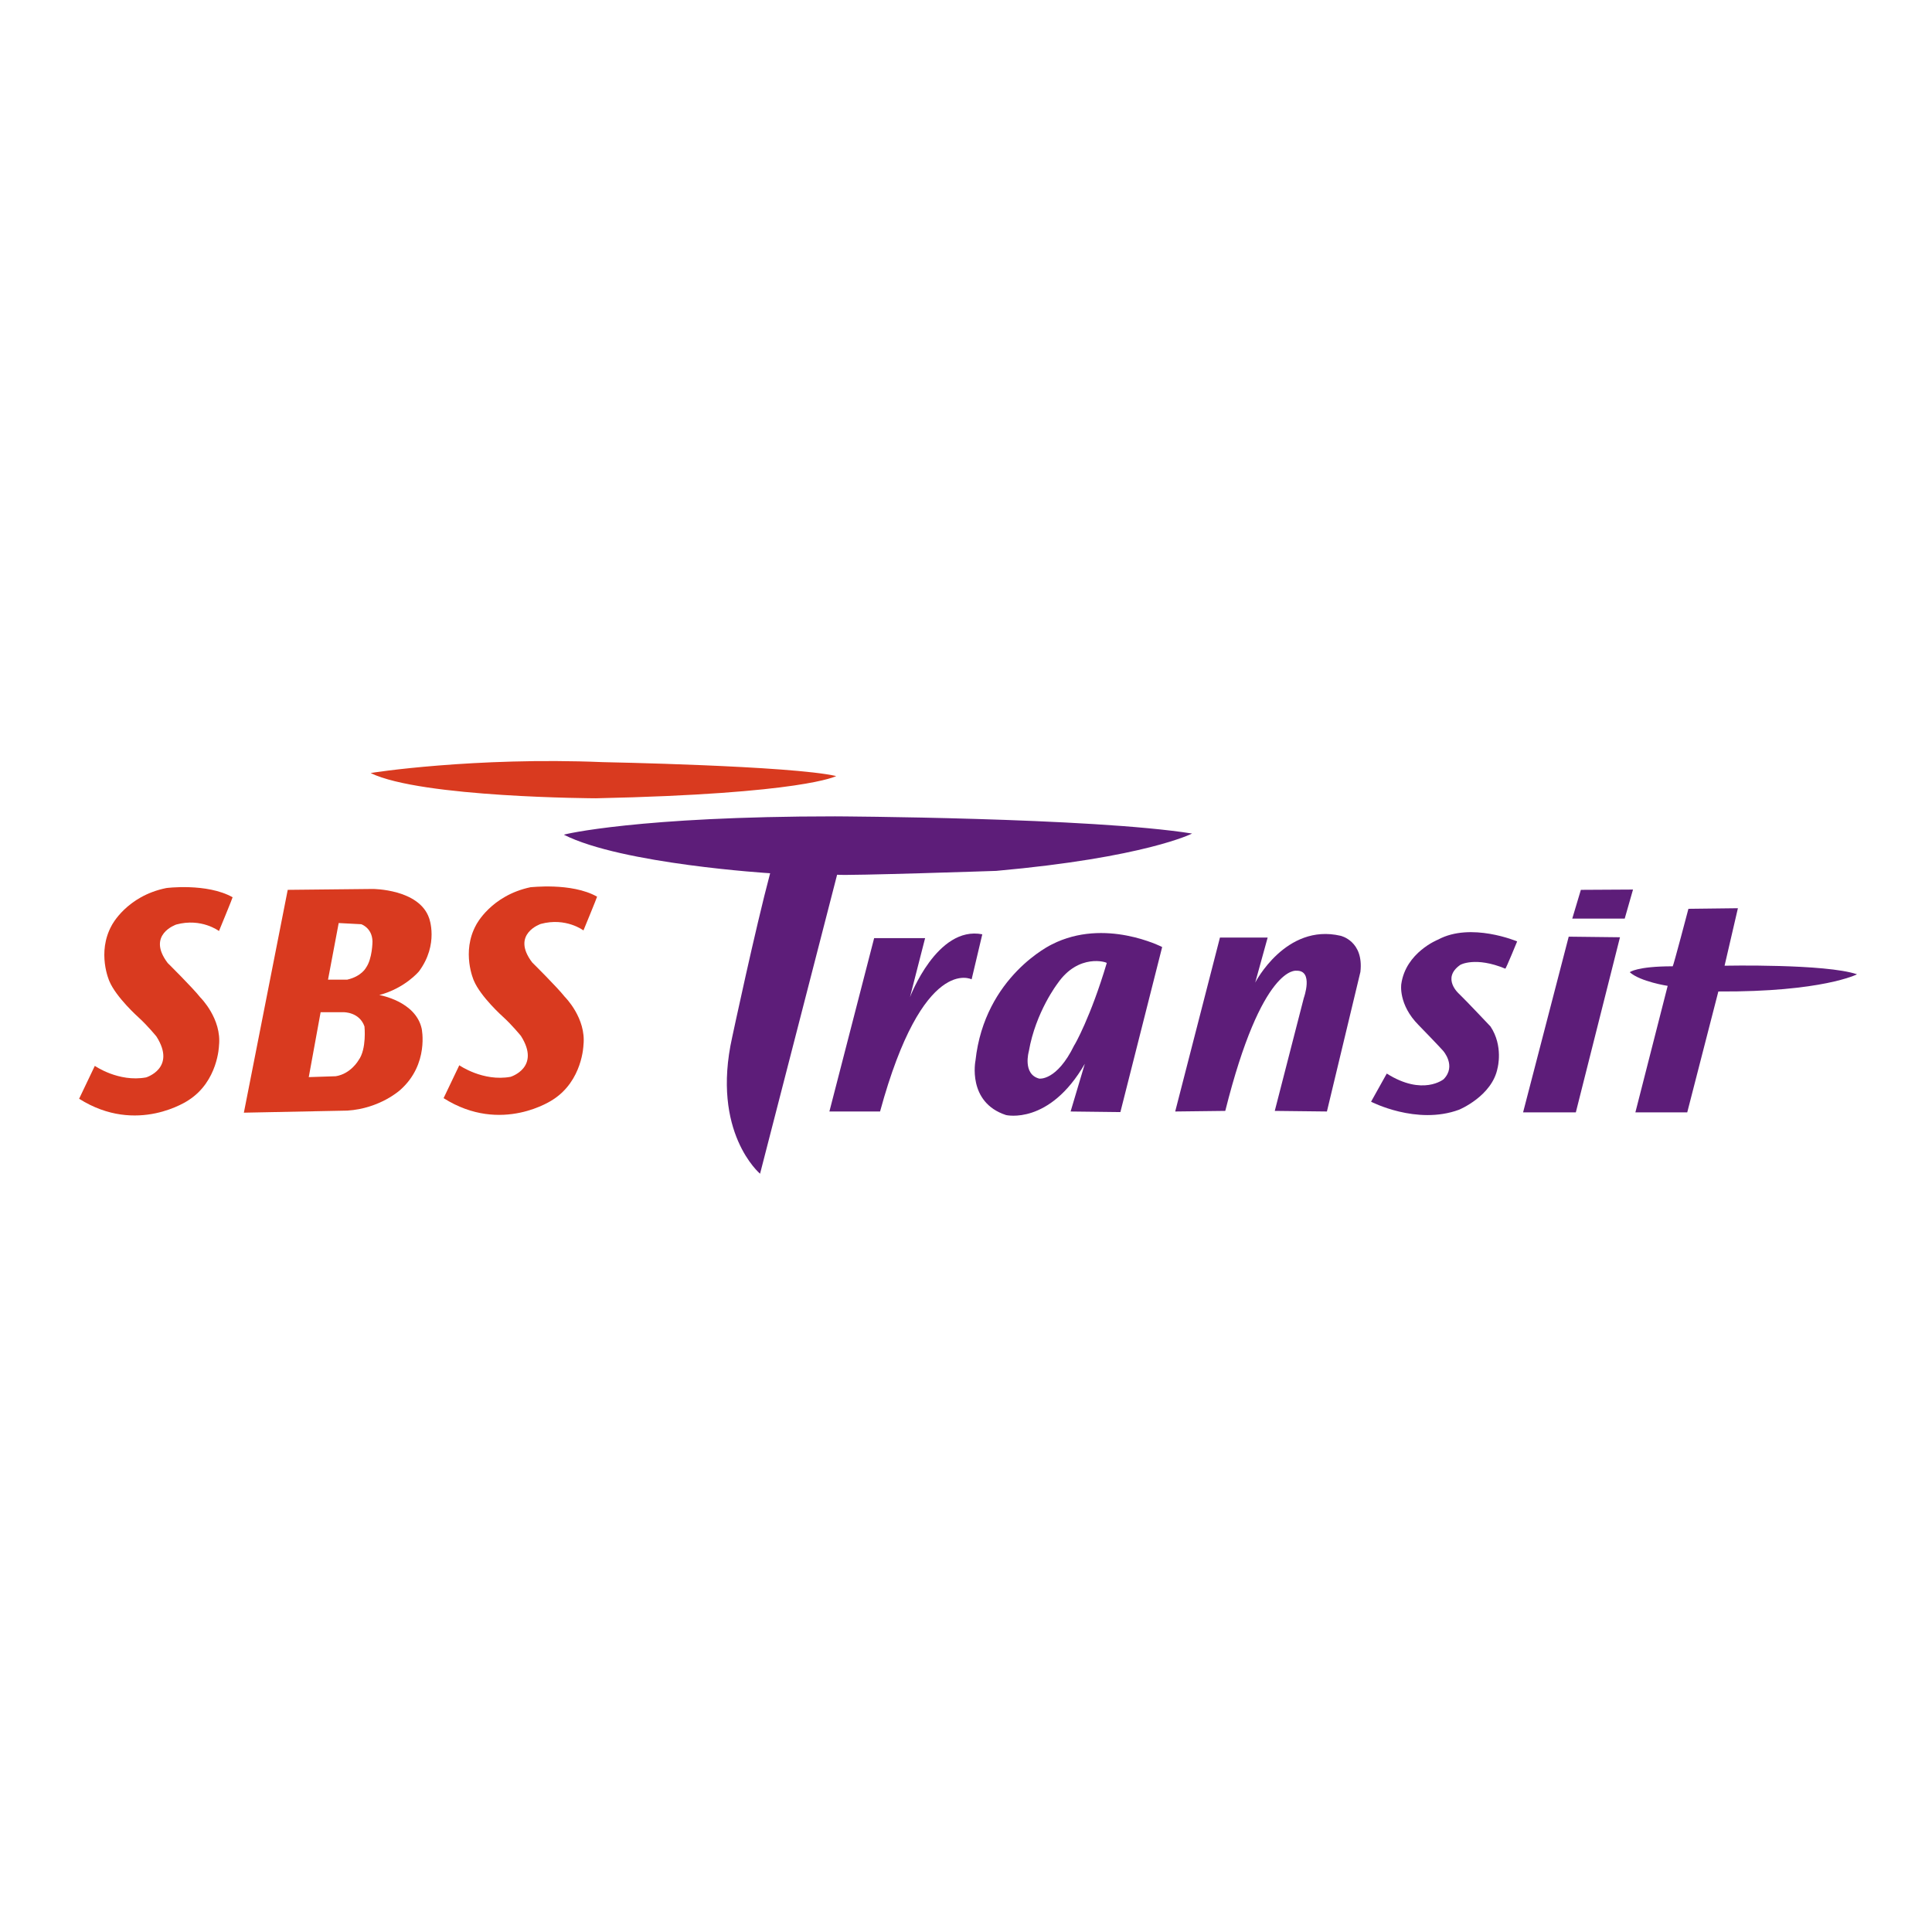 <?xml version="1.0" encoding="utf-8"?>
<!-- Generator: Adobe Illustrator 19.2.1, SVG Export Plug-In . SVG Version: 6.00 Build 0)  -->
<svg version="1.1" id="layer" xmlns="http://www.w3.org/2000/svg" xmlns:xlink="http://www.w3.org/1999/xlink" x="0px" y="0px"
	 viewBox="0 0 652 652" style="enable-background:new 0 0 652 652;" xml:space="preserve">
<style type="text/css">
	.st0{fill:#5D1D79;}
	.st1{fill:#D93A1F;}
</style>
<g>
	<g>
		<path class="st0" d="M190.3,281.7c-0.2-0.1,25.2-6.2,91.5-6.2c0,0,86.6,0.4,120.5,5.8c0,0-15.8,8.1-66.1,12.6
			c0,0-50.5,1.7-53.7,1.3l-26,100.9c0,0-16.6-13.9-9.4-46.1c0,0,7.8-36.6,12.8-55.3C259.8,294.7,209.8,291.6,190.3,281.7"/>
		<path class="st0" d="M279.9,375.1l15.1-58.5h17.2l-5.1,19.9c0,0,9.1-24.2,24.4-21.2l-3.6,15.2c0,0-16.4-8.6-30.9,44.6H279.9z"/>
		<path class="st0" d="M392.2,319.6l-14.1,55.7l-16.8-0.2l4.8-16.1c-12,20.8-26.6,17.3-26.6,17.3c-13.2-4.3-10.3-18.4-10.3-18.4
			c3.1-28.5,25.8-39.2,25.8-39.2C372.9,309.6,392.2,319.6,392.2,319.6 M373.5,325c0.1-0.3-9.5-3.4-16.6,6.9c0,0-7.4,9.6-9.7,22.9
			c0,0-2.2,7.7,3.5,9.2c0,0,5.9,0.9,11.8-11.2C362.6,352.8,368.1,343.2,373.5,325"/>
		<path class="st0" d="M396.6,375.1l15.1-58.7h16.1l-4.2,15.2c0,0,10.3-20.1,28.8-15.8c0,0,7.9,1.7,6.7,12.2l-11.3,47.1l-17.6-0.2
			l9.8-38.1c0,0,3.4-9.4-2.5-9.2c0,0-11.6-2.2-24,47.3L396.6,375.1z"/>
		<path class="st0" d="M508,326.9c0.2,0.1,4-9.2,4-9.2s-15.6-6.6-26.7-0.6c0,0-10.9,4.3-12.4,15c0,0-1.1,6.9,5.9,13.9
			c6.9,7.1,8.2,8.6,8.2,8.6s4.6,5.1,0.2,9.6c0,0-7,5.8-19.2-1.9l-5.3,9.5c0,0,15.4,8,29.7,2.7c0,0,11.2-4.6,13-14.1
			c0,0,2-7.4-2.4-14c0,0-8.4-8.9-10.6-11c0,0-6-5.2,0.3-9.7C492.7,325.6,497.9,322.7,508,326.9"/>
		<polygon class="st0" points="533.5,300.3 551.1,300.2 548.3,310 530.6,310 		"/>
		<polygon class="st0" points="529.4,316.1 546.7,316.3 531.8,375.4 514,375.4 		"/>
		<path class="st0" d="M564.5,326.1c0.2,0,5.3-19.4,5.3-19.4l16.7-0.2l-4.5,19.4c0,0,34.2-0.7,44.7,2.9c0,0-11.6,6-46.8,5.8
			l-10.5,40.8h-17.5l10.9-42.7c0,0-9.2-1.4-12.8-4.6C550,328.1,552.3,326.1,564.5,326.1"/>
		<path class="st1" d="M78.5,302.8c0.1,0-4.6,11.4-4.6,11.4s-5.9-4.5-14.4-2.2c0,0-10.2,3.4-2.9,13c0,0,8.4,8.3,11,11.6
			c0,0,7.3,7.2,6.3,16.3c0,0-0.3,12-10.3,18.4c0,0-17.3,11.9-36.9-0.5l5.3-11.1c0,0,8,5.6,17.3,3.9c0,0,10.3-3.1,3.5-13.8
			c0,0-3-3.7-6.1-6.5c0,0-7.5-6.7-9.8-12.2c0,0-4.3-9.6,0.8-18.8c0,0,5-9.9,18.4-12.6C55.9,299.7,69.8,297.9,78.5,302.8"/>
		<path class="st1" d="M82.3,375.5l14.8-75.2l28.7-0.3c0,0,15.6,0,19,9.8c0,0,3.4,8.8-3.4,18c0,0-4.7,5.7-13.4,8
			c0,0,12.2,2,14.3,11.3c0,0,2.6,12-7.2,20.7c0,0-6.8,6.3-17.9,7L82.3,375.5z M104.2,363.5l9.1-0.3c5.1-0.8,7.7-5.4,7.7-5.4
			c2.8-3.8,2-11.4,2-11.4c-1.7-4.9-7-4.8-7-4.8h-7.8L104.2,363.5z M110.7,330.6h6.5c4.8-1.1,6.3-4,6.3-4c2.2-3.1,2.2-8.9,2.2-8.9
			c-0.1-4.6-3.8-5.8-3.8-5.8l-7.6-0.4L110.7,330.6z"/>
		<path class="st1" d="M201.5,302.6c0.1,0-4.6,11.4-4.6,11.4s-5.9-4.5-14.4-2.2c0,0-10.2,3.4-2.9,13c0,0,8.4,8.3,11,11.6
			c0,0,7.3,7.2,6.3,16.3c0,0-0.3,12-10.3,18.4c0,0-17.3,11.9-36.9-0.5l5.3-11.1c0,0,8,5.6,17.3,3.9c0,0,10.3-3.1,3.5-13.8
			c0,0-3-3.7-6.1-6.5c0,0-7.5-6.7-9.8-12.2c0,0-4.3-9.6,0.8-18.8c0,0,5-9.9,18.4-12.7C178.9,299.5,192.8,297.7,201.5,302.6"/>
		<path class="st1" d="M125.1,260.9c-0.2-0.1,35.2-5.5,78.3-3.7c0,0,63.5,1.2,78.8,4.7c0,0-10.9,6-81.1,7.5
			C201.1,269.4,142.2,269.2,125.1,260.9"/>
	</g>
</g>
</svg>
